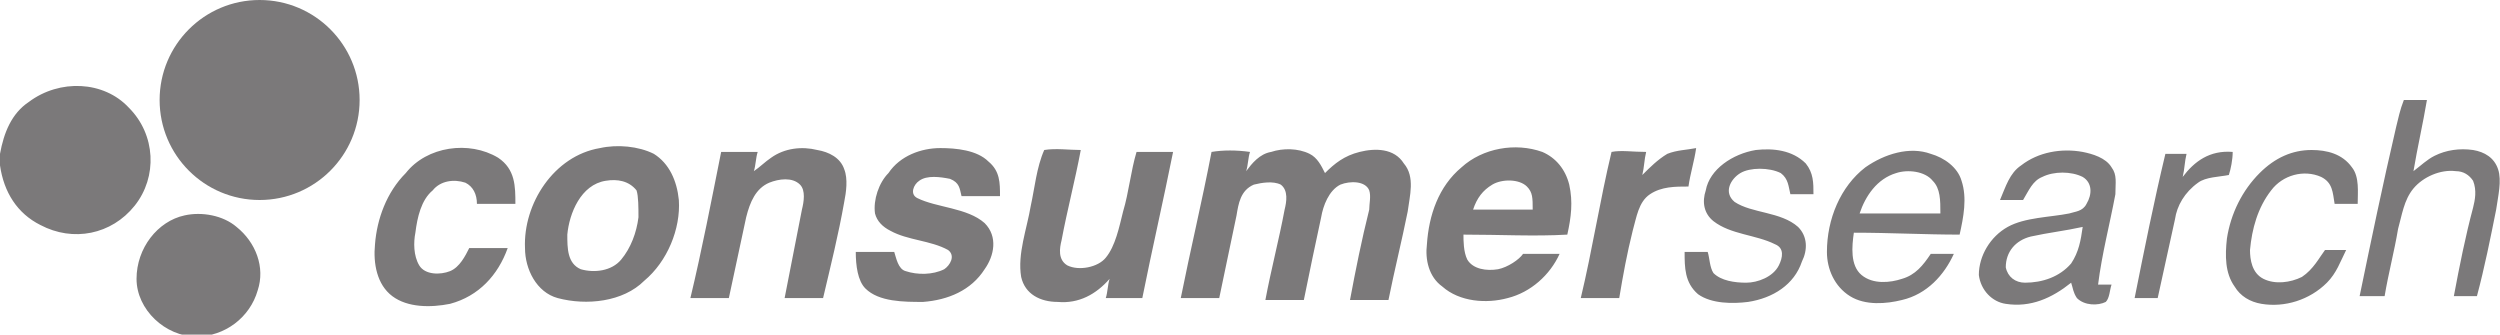 <svg id="Layer_1" xmlns="http://www.w3.org/2000/svg" viewBox="0 0 130 17.4"><style>.st0{fill:#7b797a}</style><path class="st0" d="M6.7 5.6C8.1 7 8.2 9.2 7 10.7c-1.2 1.5-3.2 1.9-4.9 1C.9 11.1.2 10 0 8.6V8c.2-1.1.6-2.1 1.5-2.7 1.6-1.2 3.9-1.1 5.2.3zM125 5.2h1.2c-.2 1.2-.5 2.5-.7 3.7.4-.3.7-.6 1.1-.8.6-.3 1.3-.4 2-.3.6.1 1.1.4 1.3 1 .2.6 0 1.4-.1 2.1-.3 1.5-.6 3-1 4.5h-1.2c.3-1.6.6-3.1 1-4.6.1-.4.2-.9 0-1.4-.2-.3-.5-.5-.9-.5-.8-.1-1.7.3-2.2.9-.5.6-.6 1.4-.8 2.1-.2 1.2-.5 2.3-.7 3.5h-1.3c.6-2.9 1.2-5.8 1.9-8.8.1-.4.2-.9.4-1.4zM35.3 10.4c-.1-1-.5-1.9-1.3-2.4-.8-.4-1.9-.5-2.8-.3-2.4.4-4 2.9-3.9 5.2 0 1.1.6 2.3 1.7 2.6 1.5.4 3.4.2 4.5-.9 1.2-1 1.9-2.7 1.8-4.2zm-2.1.9c-.1.8-.4 1.6-.9 2.2-.5.6-1.4.7-2.1.5-.7-.3-.7-1.1-.7-1.8.1-1.1.7-2.6 2-2.8.6-.1 1.2 0 1.6.5.1.3.1.9.1 1.4zM48.9 7.7c.8 0 1.9.1 2.5.7.6.5.6 1.1.6 1.8h-2c-.1-.4-.1-.7-.6-.9-.5-.1-1.2-.2-1.6.1-.3.2-.5.7-.1.9 1 .5 2.6.5 3.5 1.3.7.7.5 1.7 0 2.4-.7 1.1-1.9 1.6-3.2 1.7-1 0-2.3 0-3-.7-.4-.4-.5-1.2-.5-1.9h2c.1.3.2.9.6 1 .6.2 1.4.2 2-.1.3-.2.6-.7.2-1-.9-.5-2.1-.5-3-1-.4-.2-.7-.5-.8-.9-.1-.7.2-1.6.7-2.1.6-.9 1.7-1.3 2.7-1.3zM25.9 8.2c.9.6.9 1.5.9 2.4h-2c0-.5-.2-.9-.6-1.1-.6-.2-1.3-.1-1.7.4-.6.5-.8 1.4-.9 2.2-.1.5-.1 1.2.2 1.7.3.5 1.1.5 1.6.3s.8-.8 1-1.2h2c-.5 1.4-1.5 2.5-3 2.9-1 .2-2.2.2-3-.4-.8-.6-1-1.7-.9-2.7.1-1.3.6-2.7 1.6-3.7 1.1-1.4 3.3-1.7 4.8-.8zM42.5 7.8c.6.1 1.2.4 1.4 1 .2.5.1 1.2 0 1.7-.3 1.7-.7 3.3-1.1 5h-2c.3-1.5.6-3.1.9-4.6.1-.4.2-1-.1-1.3-.4-.4-1.1-.3-1.6-.1-.7.3-1 1-1.2 1.8l-.9 4.2h-2c.6-2.5 1.1-5.1 1.6-7.6h1.9c-.1.3-.1.7-.2 1 .3-.2.6-.5.9-.7.7-.5 1.6-.6 2.4-.4zM59.1 7.9H61c-.5 2.5-1.1 5.1-1.6 7.6h-1.9c.1-.3.1-.7.2-1-.7.8-1.6 1.3-2.7 1.2-.9 0-1.7-.4-1.9-1.3-.2-1.2.3-2.5.5-3.7.2-.9.3-2 .7-2.9.6-.1 1.3 0 1.9 0-.3 1.6-.7 3.1-1 4.7-.1.4-.2 1 .3 1.3.6.3 1.6.1 2-.4.5-.6.7-1.6.9-2.4.3-1 .4-2.1.7-3.1zM66.1 7.9c.6-.2 1.4-.2 2 .1.4.2.6.6.8 1 .5-.5 1-.9 1.8-1.1.8-.2 1.8-.2 2.3.6.6.7.3 1.7.2 2.5-.3 1.5-.7 3.1-1 4.6h-2c.3-1.6.6-3.1 1-4.7 0-.3.1-.7 0-1-.2-.5-1-.5-1.5-.3-.6.3-.9 1.1-1 1.7-.3 1.4-.6 2.8-.9 4.3h-2c.3-1.6.7-3.1 1-4.7.1-.4.2-1-.2-1.3-.4-.2-1-.1-1.4 0-.7.3-.8 1-.9 1.6-.3 1.4-.6 2.9-.9 4.3h-2c.5-2.5 1.1-5 1.6-7.6.6-.1 1.3-.1 2 0-.1.3-.1.7-.2 1 .3-.4.7-.9 1.3-1zM81.5 12.2c.2-.9.3-1.7.1-2.6-.2-.8-.7-1.4-1.4-1.7-1.4-.5-3.1-.2-4.2.8-1.2 1-1.7 2.5-1.8 4-.1.8.1 1.7.8 2.2.9.8 2.3.9 3.4.6 1.2-.3 2.2-1.2 2.7-2.3h-1.9c-.2.3-.8.7-1.3.8-.6.1-1.3 0-1.6-.5-.2-.4-.2-1-.2-1.3 1.9 0 3.7.1 5.4 0zm-3.9-2.6c.5-.3 1.4-.3 1.8.1.3.3.3.6.3 1.2h-3.1c.2-.6.5-1 1-1.3zM85.6 7.9c-.1.4-.1.8-.2 1.2.4-.4.8-.8 1.3-1.1.5-.2 1-.2 1.5-.3-.1.7-.3 1.3-.4 2-.7 0-1.4 0-2 .4-.6.4-.7 1.2-.9 1.9-.3 1.2-.5 2.3-.7 3.5h-2c.6-2.5 1-5.1 1.6-7.6.5-.1 1.1 0 1.8 0zM91.3 7.8c.9-.1 1.9 0 2.6.7.4.5.4 1 .4 1.6h-1.2c-.1-.4-.1-.8-.5-1.1-.6-.3-1.6-.3-2.1 0s-.9 1-.3 1.5c.9.6 2.4.5 3.3 1.3.5.5.5 1.2.2 1.8-.4 1.2-1.5 1.9-2.8 2.1-.8.1-1.9.1-2.6-.4-.7-.6-.7-1.4-.7-2.2h1.2c.1.3.1.8.3 1.1.4.4 1.1.5 1.7.5.6 0 1.4-.3 1.7-.9.2-.4.3-.9-.2-1.1-1-.5-2.3-.5-3.2-1.2-.5-.4-.6-1-.4-1.6.2-1.1 1.4-1.9 2.6-2.1zM109.8 8.7c-.3-.5-1-.7-1.5-.8-1.1-.2-2.3 0-3.2.7-.6.4-.8 1.1-1.1 1.8h1.2c.3-.5.5-1 1-1.2.6-.3 1.5-.3 2.1 0 .5.3.5.9.2 1.4-.2.4-.6.4-.9.5-1 .2-2.3.2-3.2.7-.9.5-1.5 1.5-1.5 2.5.1.8.7 1.4 1.4 1.5 1.3.2 2.4-.3 3.4-1.1.1.3.1.5.3.8.4.4 1.1.4 1.5.2.2-.2.2-.6.3-.9h-.7c.2-1.6.6-3.1.9-4.7 0-.6.1-1-.2-1.4zm-2.1 5c-.6.7-1.5 1-2.4 1-.5 0-.9-.3-1-.8 0-.8.5-1.4 1.3-1.6.9-.2 1.8-.3 2.7-.5-.1.7-.2 1.3-.6 1.9zM116.1 7.9c0 .4-.1.9-.2 1.2-.5.1-1.2.1-1.6.4-.7.5-1.1 1.2-1.2 1.9-.3 1.4-.6 2.7-.9 4.1H111c.5-2.5 1-5 1.6-7.5h1.1c-.1.4-.1.8-.2 1.2.6-.8 1.4-1.4 2.6-1.3zM120.2 7.8c.8 0 1.6.2 2.1.9.4.5.3 1.3.3 1.9h-1.2c-.1-.6-.1-1.1-.7-1.4-.9-.4-2-.1-2.6.7-.7.9-1 2-1.1 3.1 0 .5.1 1.2.7 1.5.6.3 1.4.2 2-.1.6-.4.9-1 1.2-1.4h1.1c-.3.6-.5 1.2-1 1.7-.9.9-2.2 1.3-3.4 1.1-.6-.1-1.1-.4-1.4-.9-.5-.7-.5-1.6-.4-2.5.2-1.3.8-2.5 1.7-3.4.8-.8 1.7-1.2 2.7-1.2zM101.9 12.2c.2-.9.4-1.9.1-2.8-.2-.7-.9-1.2-1.6-1.4-1.1-.4-2.4 0-3.4.7-1.3 1-2 2.7-2 4.4 0 .9.4 1.8 1.2 2.3.8.5 1.9.4 2.7.2 1.3-.3 2.2-1.3 2.7-2.4h-1.2c-.4.6-.8 1.1-1.5 1.3-.6.2-1.5.3-2.1-.2-.6-.5-.5-1.5-.4-2.2 1.9 0 3.7.1 5.5.1zM98.6 9c.6-.2 1.5-.1 1.9.4.4.4.4 1 .4 1.7h-4.2c.3-.9.9-1.8 1.9-2.1zM9.6 11.2c.9-.2 2 0 2.7.6 1 .8 1.5 2.1 1.1 3.3-.4 1.4-1.7 2.4-3.2 2.4-1.6 0-3.1-1.4-3.1-3s1.1-3 2.5-3.3z"/><circle class="st0" cx="13.5" cy="5.2" r="5.2"/></svg>